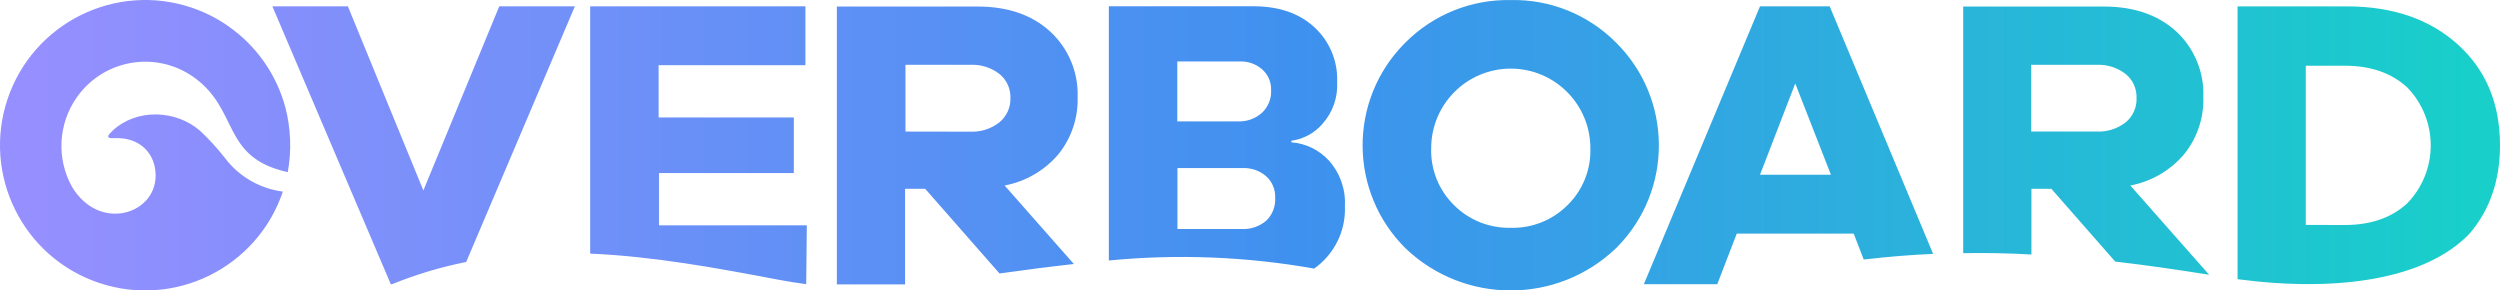 <?xml version="1.0" encoding="UTF-8"?>
<svg id="logo_design" data-name="logo design" xmlns="http://www.w3.org/2000/svg" xmlns:xlink="http://www.w3.org/1999/xlink" viewBox="0 0 439.74 51.09">
  <defs>
    <linearGradient id="linear-gradient" x1="209.84" y1="-214.35" x2="639.83" y2="-214.35" gradientTransform="translate(-205.27 -188.8) scale(1 -1)" gradientUnits="userSpaceOnUse">
      <stop offset="0" stop-color="#968fff"/>
      <stop offset=".52" stop-color="#3f91ef"/>
      <stop offset="1" stop-color="#18cfca"/>
    </linearGradient>
  </defs>
  <path d="M40.19,4.63c4.9,3.42,8.44,8.47,10,14.24.97,3.73,1.12,7.62.43,11.41-11.81-2.6-8.41-11-16.64-16.77-6.65-4.65-15.81-3.03-20.47,3.61-3.27,4.65-3.6,10.75-.86,15.72,5.14,8.58,16.23,4.38,14.56-3.54-.59-2.81-3-5.23-7.25-5-1.5.09-.89-.64-.13-1.34,4.2-3.9,11.12-3.67,15.39.07,1.54,1.45,2.97,3.01,4.28,4.67,2.46,3.31,6.16,5.47,10.25,6-4.5,13.37-18.99,20.55-32.36,16.05S-3.16,30.76,1.34,17.39C5.85,4.03,20.33-3.16,33.7,1.34c2.31.78,4.49,1.88,6.49,3.28h0ZM101.1,1.11h-13.28l-13.35,32.39L61.19,1.11h-13.28l20.83,48.88h.21c4.22-1.71,8.59-3.02,13.05-3.91L101.13,1.08l-.03.03ZM393.58,1.11v48c17.72,2.34,33.12,0,40.79-8,3.58-4.17,5.37-9.36,5.37-15.55,0-7.33-2.46-13.23-7.37-17.69s-11.38-6.71-19.41-6.75h-19.38ZM405.58,39.56V11.56h6.86c4.57,0,8.23,1.28,11,3.83,5.49,5.68,5.49,14.68,0,20.36-2.75,2.55-6.41,3.82-11,3.83l-6.86-.02ZM388.58,48.33l-13.86-15.7c3.66-.69,6.98-2.61,9.41-5.44,2.32-2.84,3.54-6.43,3.43-10.1.17-4.35-1.56-8.55-4.73-11.53-3.21-2.94-7.47-4.41-12.77-4.41h-24.74v43.38c4-.06,8,0,12,.24v-11.56h3.51l11.23,12.8c5.25.61,10.72,1.39,16.56,2.32h-.04ZM357.28,23.14v-11.74h11.46c1.85-.09,3.67.47,5.14,1.6,1.27,1.03,1.98,2.6,1.93,4.23.07,1.66-.65,3.25-1.93,4.31-1.47,1.13-3.29,1.69-5.14,1.6h-11.46ZM340.02,44.64L321.83,1.11h-12.25l-20.43,48.88h12.91l3.43-8.9h20.57l1.76,4.56c4.17-.49,8.24-.82,12.28-1h-.08ZM321.97,30.73h-12.39l6.2-16.05,6.27,16.05h-.08ZM265.74.01c6.92-.15,13.6,2.55,18.49,7.45,10,9.89,10.09,26.02.2,36.02-.07.07-.13.13-.2.2-10.35,9.88-26.65,9.88-37,0-10-9.91-10.08-26.05-.17-36.05.06-.06.11-.12.17-.17C252.12,2.56,258.81-.13,265.73.01h.01ZM265.74,40.07c3.74.1,7.36-1.35,10-4,2.67-2.63,4.12-6.25,4-10,0-7.73-6.27-14-14-14s-14,6.27-14,14c-.12,3.74,1.33,7.37,4,10,2.64,2.65,6.26,4.09,10,4ZM227.18,24.75c2.13-.3,4.08-1.36,5.47-3,1.78-2,2.69-4.63,2.55-7.3.15-3.67-1.33-7.23-4.05-9.7-2.67-2.44-6.25-3.66-10.76-3.65h-25.35v44.72c12.05-1.17,24.19-.69,36.11,1.42.44-.31.86-.64,1.25-1,2.8-2.55,4.33-6.21,4.16-10,.16-2.93-.85-5.81-2.81-8-1.71-1.87-4.07-3.02-6.6-3.21v-.29h.03ZM207.11,10.81h11c1.43-.05,2.82.45,3.9,1.39,1.05.92,1.62,2.26,1.57,3.65.08,1.51-.51,2.97-1.61,4-1.18,1.05-2.73,1.58-4.3,1.5h-10.59v-10.54h.03ZM207.11,40.29v-10.73h11.43c1.52-.07,3,.44,4.16,1.43,1.08.97,1.67,2.38,1.6,3.83.08,1.5-.49,2.96-1.57,4-1.23,1.04-2.81,1.56-4.41,1.46h-11.21ZM188.89,46.44l-12.18-13.81c3.66-.69,6.98-2.61,9.41-5.44,2.32-2.85,3.54-6.43,3.43-10.1.15-4.36-1.61-8.57-4.81-11.53-3.21-2.94-7.46-4.41-12.77-4.41h-24.77v48.88h12v-16.82h3.54l13.07,14.89c4.55-.63,8.86-1.2,13.05-1.66h.03ZM159.27,23.14v-11.74h11.38c1.85-.09,3.67.47,5.14,1.6,1.27,1.03,1.99,2.59,1.94,4.23.06,1.68-.68,3.28-1.99,4.33-1.47,1.13-3.29,1.69-5.14,1.6l-11.33-.02ZM141.92,39.63h-26v-9.19h23.71v-9.78h-23.78v-9.19h25.82V1.11h-37.86v43.5c11.13.48,22.22,2.52,33,4.57,1.74.33,3.42.6,5,.8l.11-10.35Z" style="fill: url(#linear-gradient); fill-rule: evenodd;"/>
</svg>